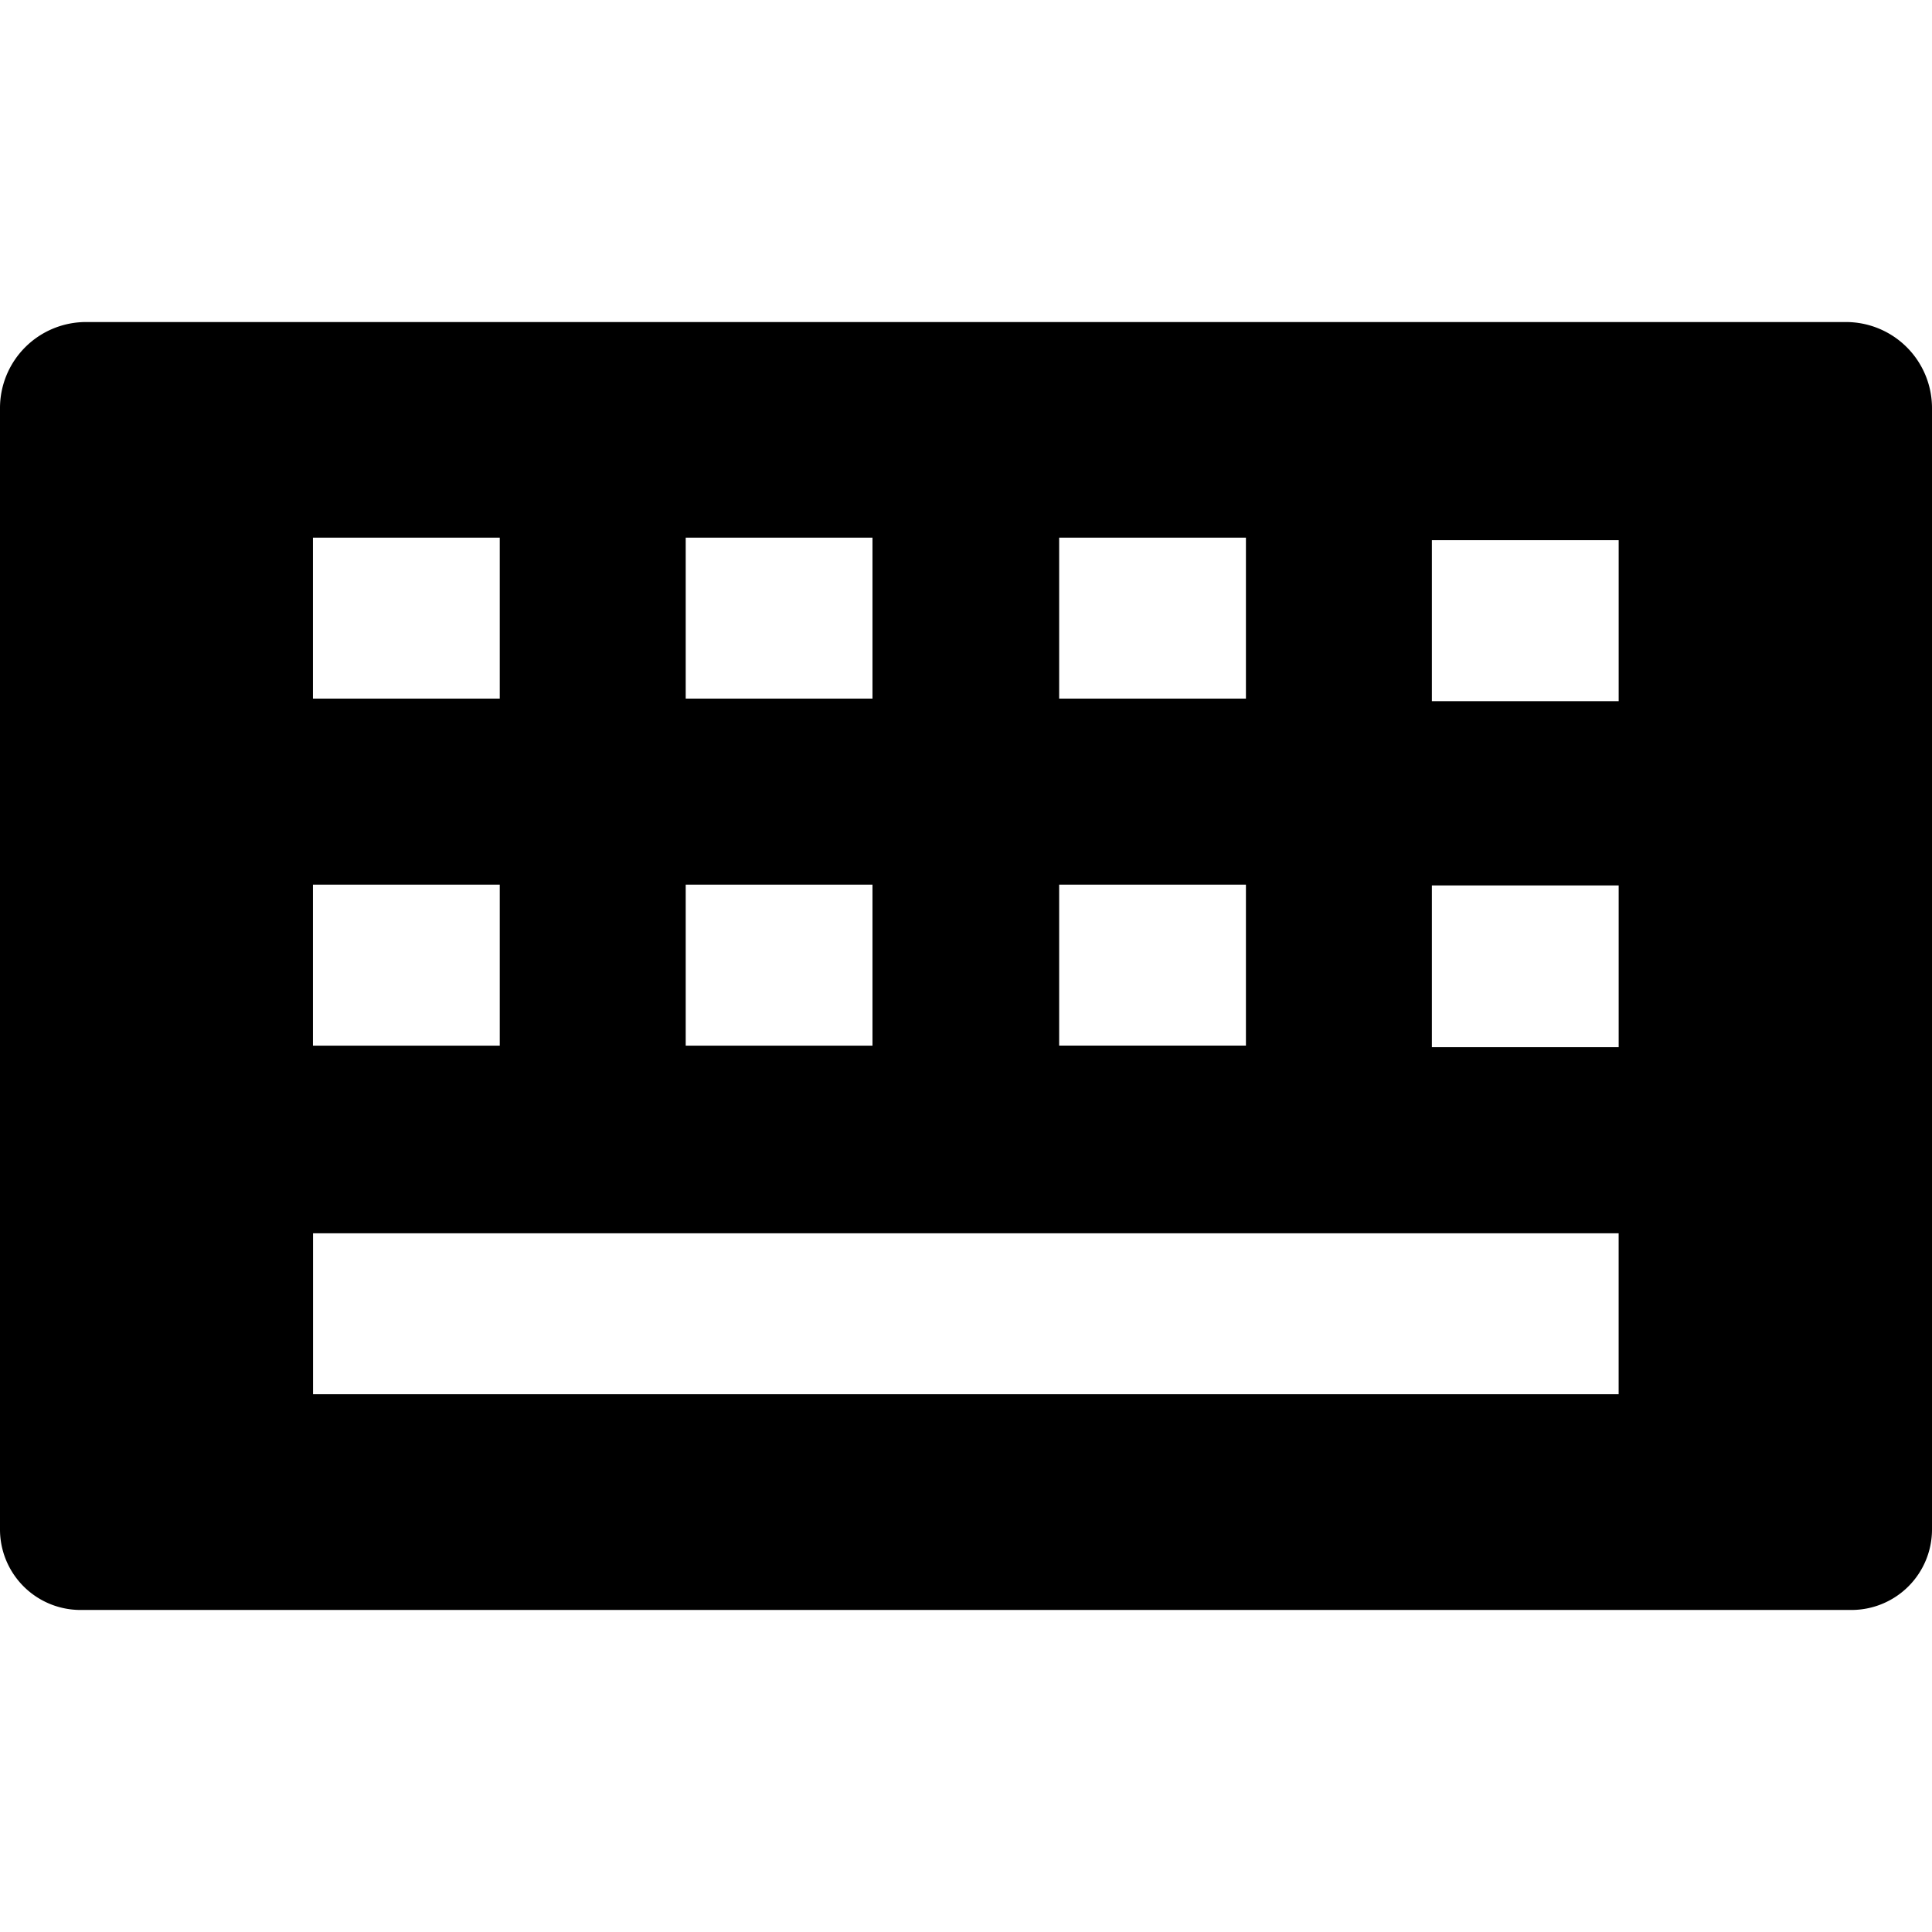 <svg fill="currentColor" viewBox="0 0 64 64" class="svg-icon" style=""> <title></title> <path d="M61.14 10.668H2.852A2.85 2.85 0 0 0 0 13.518v37.146a2.667 2.667 0 0 0 2.668 2.668h58.664A2.667 2.667 0 0 0 64 50.665V13.519a2.85 2.85 0 0 0-2.852-2.851h-.008ZM35.086 17.81h6.187v5.332h-6.187V17.81Zm0 11.495h6.187v5.332h-6.187v-5.332ZM22.715 17.811h6.187v5.332h-6.187V17.81Zm0 11.495h6.187v5.332h-6.187v-5.332ZM10.367 17.811h6.188v5.332h-6.188V17.81Zm0 11.495h6.188v5.332h-6.188v-5.332Zm43.254 16.88H10.37v-5.332h43.25v5.331Zm0-11.496h-6.188v-5.36h6.188v5.36Zm0-11.463h-6.188v-5.332h6.188v5.332Z"></path></svg>
